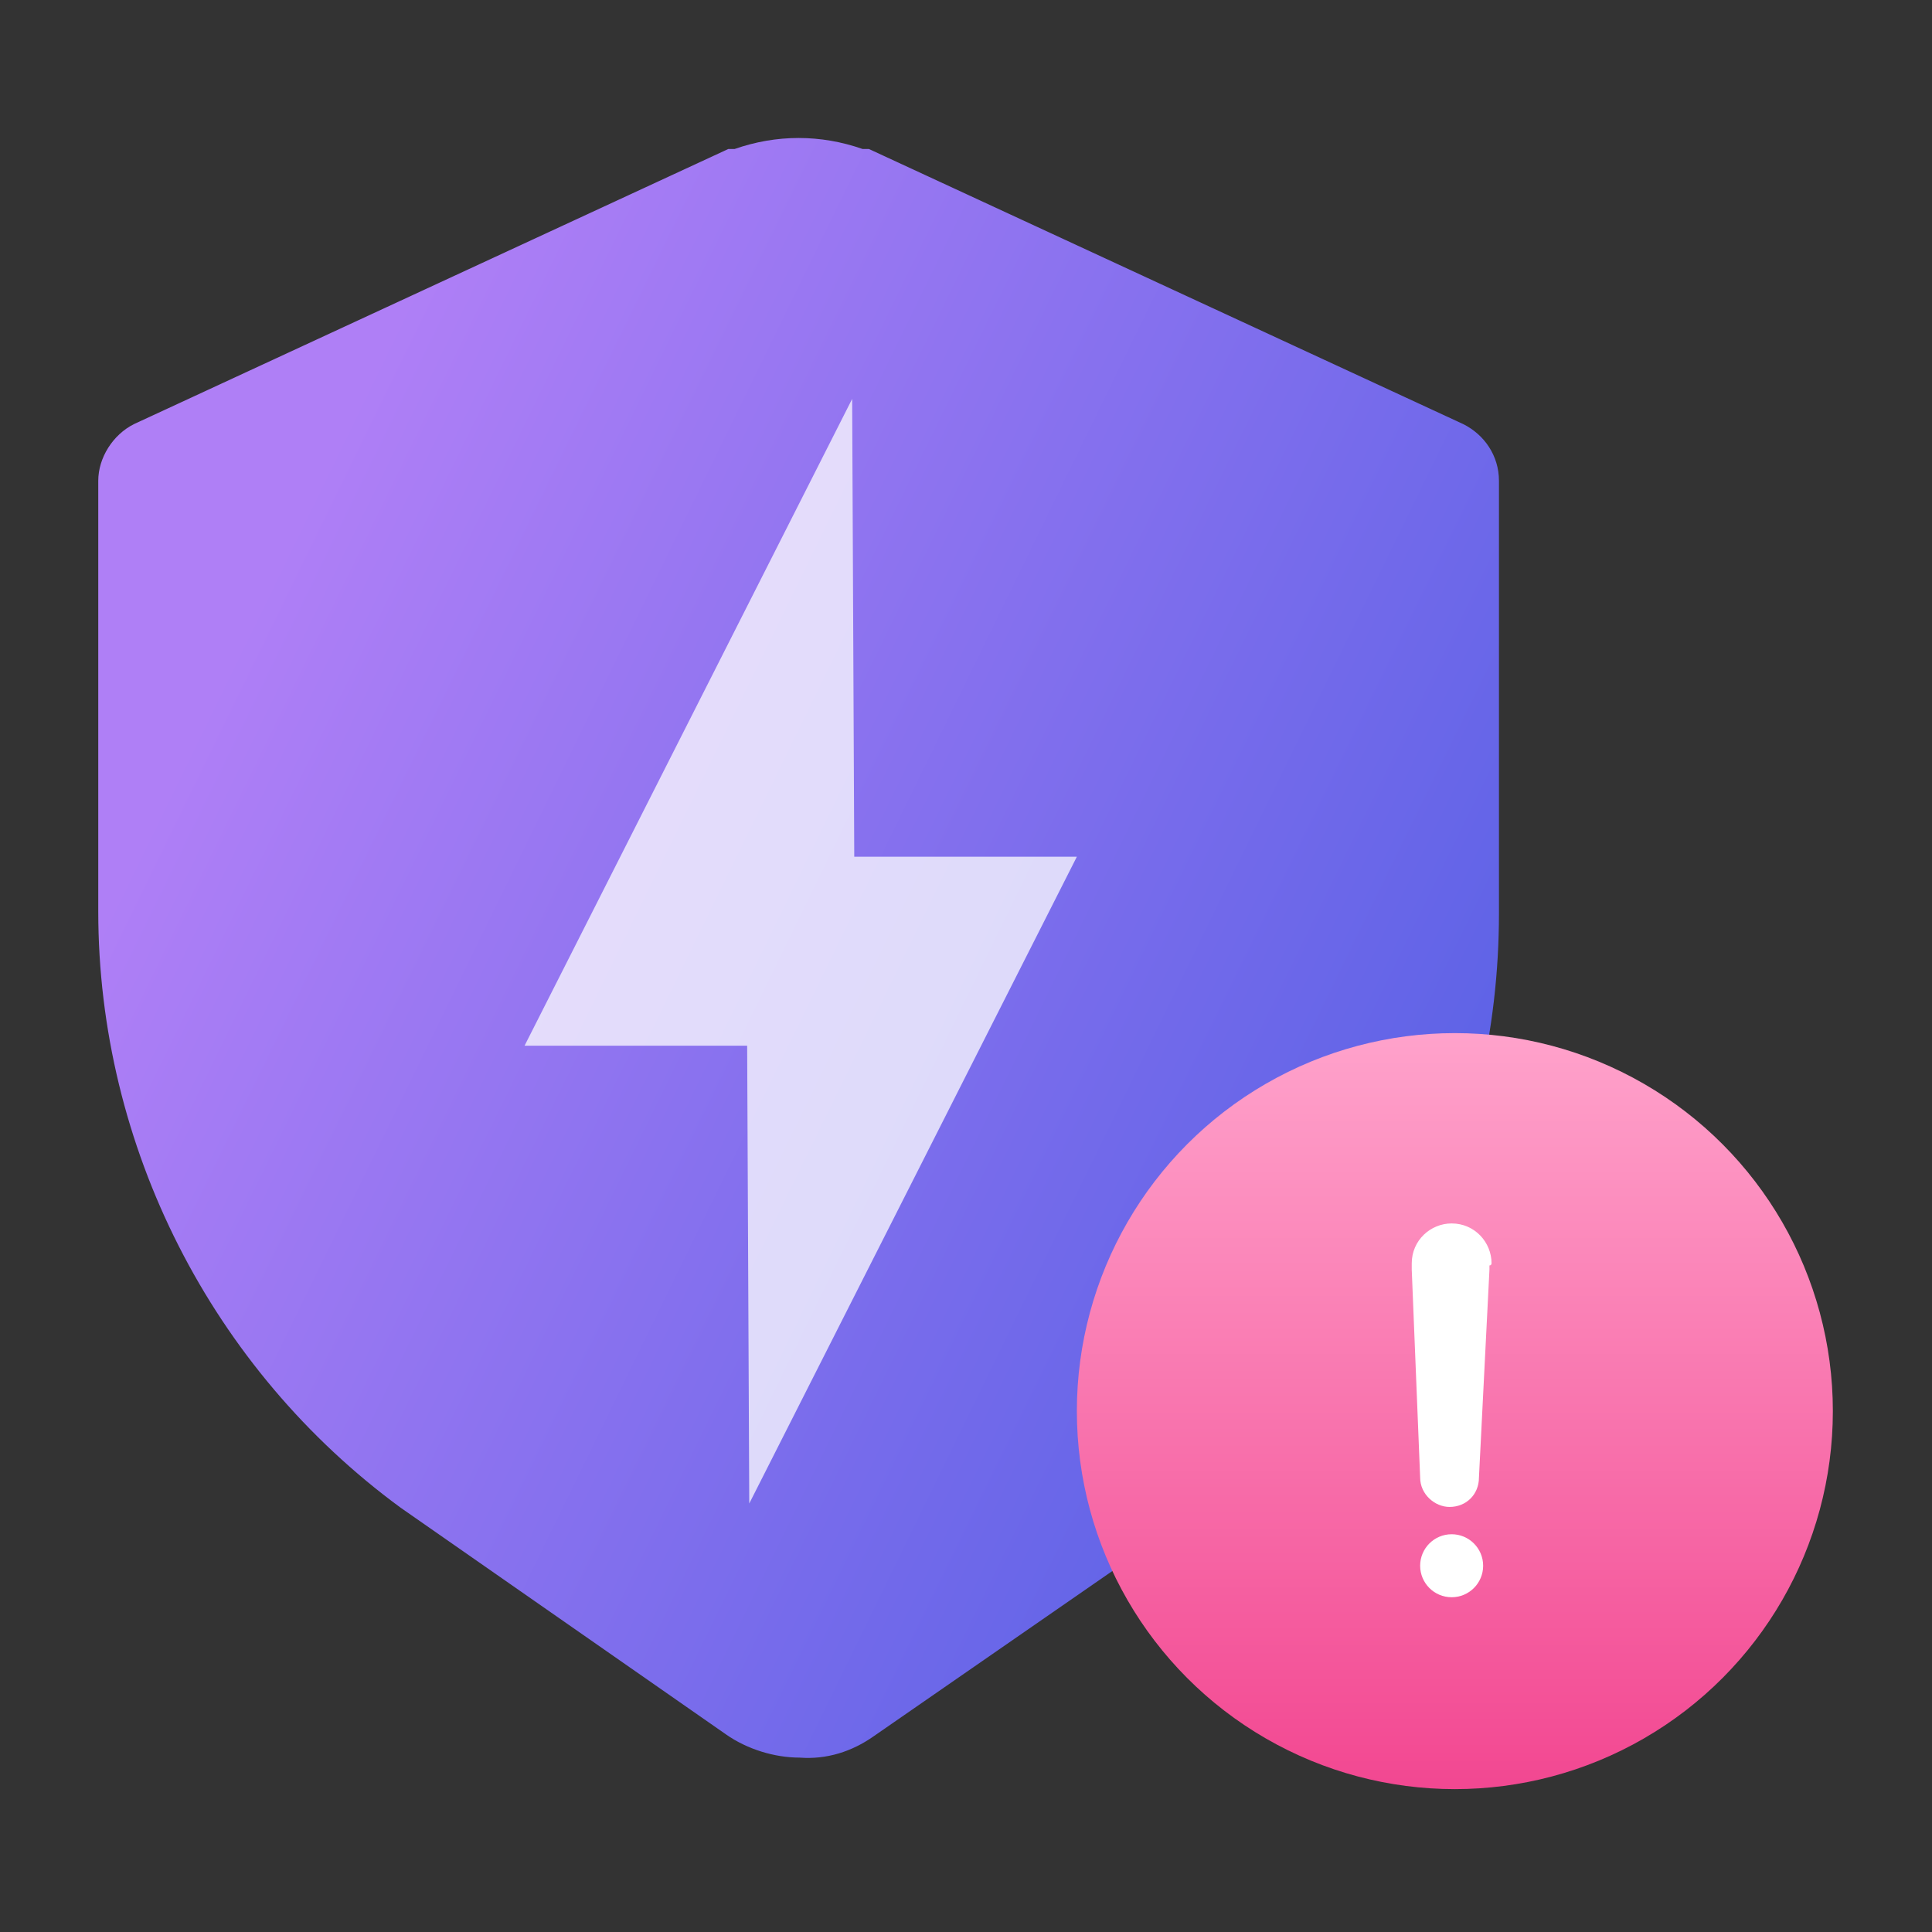 <?xml version="1.0" encoding="utf-8"?>
<!-- Generator: Adobe Illustrator 25.2.3, SVG Export Plug-In . SVG Version: 6.00 Build 0)  -->
<svg version="1.1" id="图层_1" xmlns="http://www.w3.org/2000/svg" xmlns:xlink="http://www.w3.org/1999/xlink" x="0px" y="0px"
	 viewBox="0 0 92 92" style="enable-background:new 0 0 92 92;" xml:space="preserve">
<rect x="0" y="0" width="92" height="92" fill="#333333" stroke="none"/>
<style type="text/css">
	.st0{opacity:0;fill:#D63A3A;}
	.st1{fill:url(#路径_430_1_);}
	.st2{opacity:0.75;fill:#FFFFFF;enable-background:new    ;}
	.st3{fill:url(#椭圆_177_1_);}
	.st4{fill:#FFFFFF;}
</style>
<rect y="0" class="st0" width="92" height="92"/>
<g id="组_1232" transform="translate(-567.421 -339.504)">
	
		<linearGradient id="路径_430_1_" gradientUnits="userSpaceOnUse" x1="246.03" y1="533.453" x2="245.226" y2="533.909" gradientTransform="matrix(66.771 0 0 -76.987 -15793.026 41470.125)">
		<stop  offset="0" style="stop-color:#5C62E6"/>
		<stop  offset="1" style="stop-color:#AF7FF6"/>
	</linearGradient>
	<path id="路径_430" class="st1" d="M605.5,423.2c-1.2,0-2.5-0.4-3.5-1.1l-15.5-10.8c-9-6.6-14.4-17.2-14.4-28.4v-20.5
		c0-1.1,0.7-2.2,1.7-2.7l28.3-13.1h0.3c2-0.7,4.1-0.7,6.1,0h0.3l28.3,13.1c1,0.5,1.7,1.5,1.7,2.7V383c0,11.2-5.2,21.7-14.2,28.4
		L609,422.2C608,422.9,606.8,423.3,605.5,423.2L605.5,423.2z"/>
	<path id="路径_432" class="st2" d="M618.7,380.3h-10.6l-0.1-21.8l-15.6,30.8H603l0.1,21.8L618.7,380.3z"/>
	
		<linearGradient id="椭圆_177_1_" gradientUnits="userSpaceOnUse" x1="250.441" y1="530.358" x2="250.441" y2="529.358" gradientTransform="matrix(36 0 0 -36 -8379.157 19481.644)">
		<stop  offset="0" style="stop-color:#FFA2CB"/>
		<stop  offset="1" style="stop-color:#F24791"/>
	</linearGradient>
	<circle id="椭圆_177" class="st3" cx="636.7" cy="406.7" r="18"/>
	<g id="组_1217" transform="translate(742.747 -272.337)">
		<g id="组_1216">
			<circle id="椭圆_160" class="st4" cx="-106.2" cy="686.4" r="1.5"/>
			<path id="路径_431" class="st4" d="M-104.3,672c0-1-0.8-1.9-1.9-1.9c-1,0-1.9,0.8-1.9,1.9c0,0,0,0.1,0,0.1c0,0.1,0,0.1,0,0.2
				l0.4,9.9c0,0.8,0.7,1.4,1.4,1.4l0,0c0.8,0,1.4-0.6,1.4-1.4l0.5-9.9v-0.2C-104.3,672.1-104.3,672-104.3,672z"/>
		</g>
	</g>
</g>
</svg>
